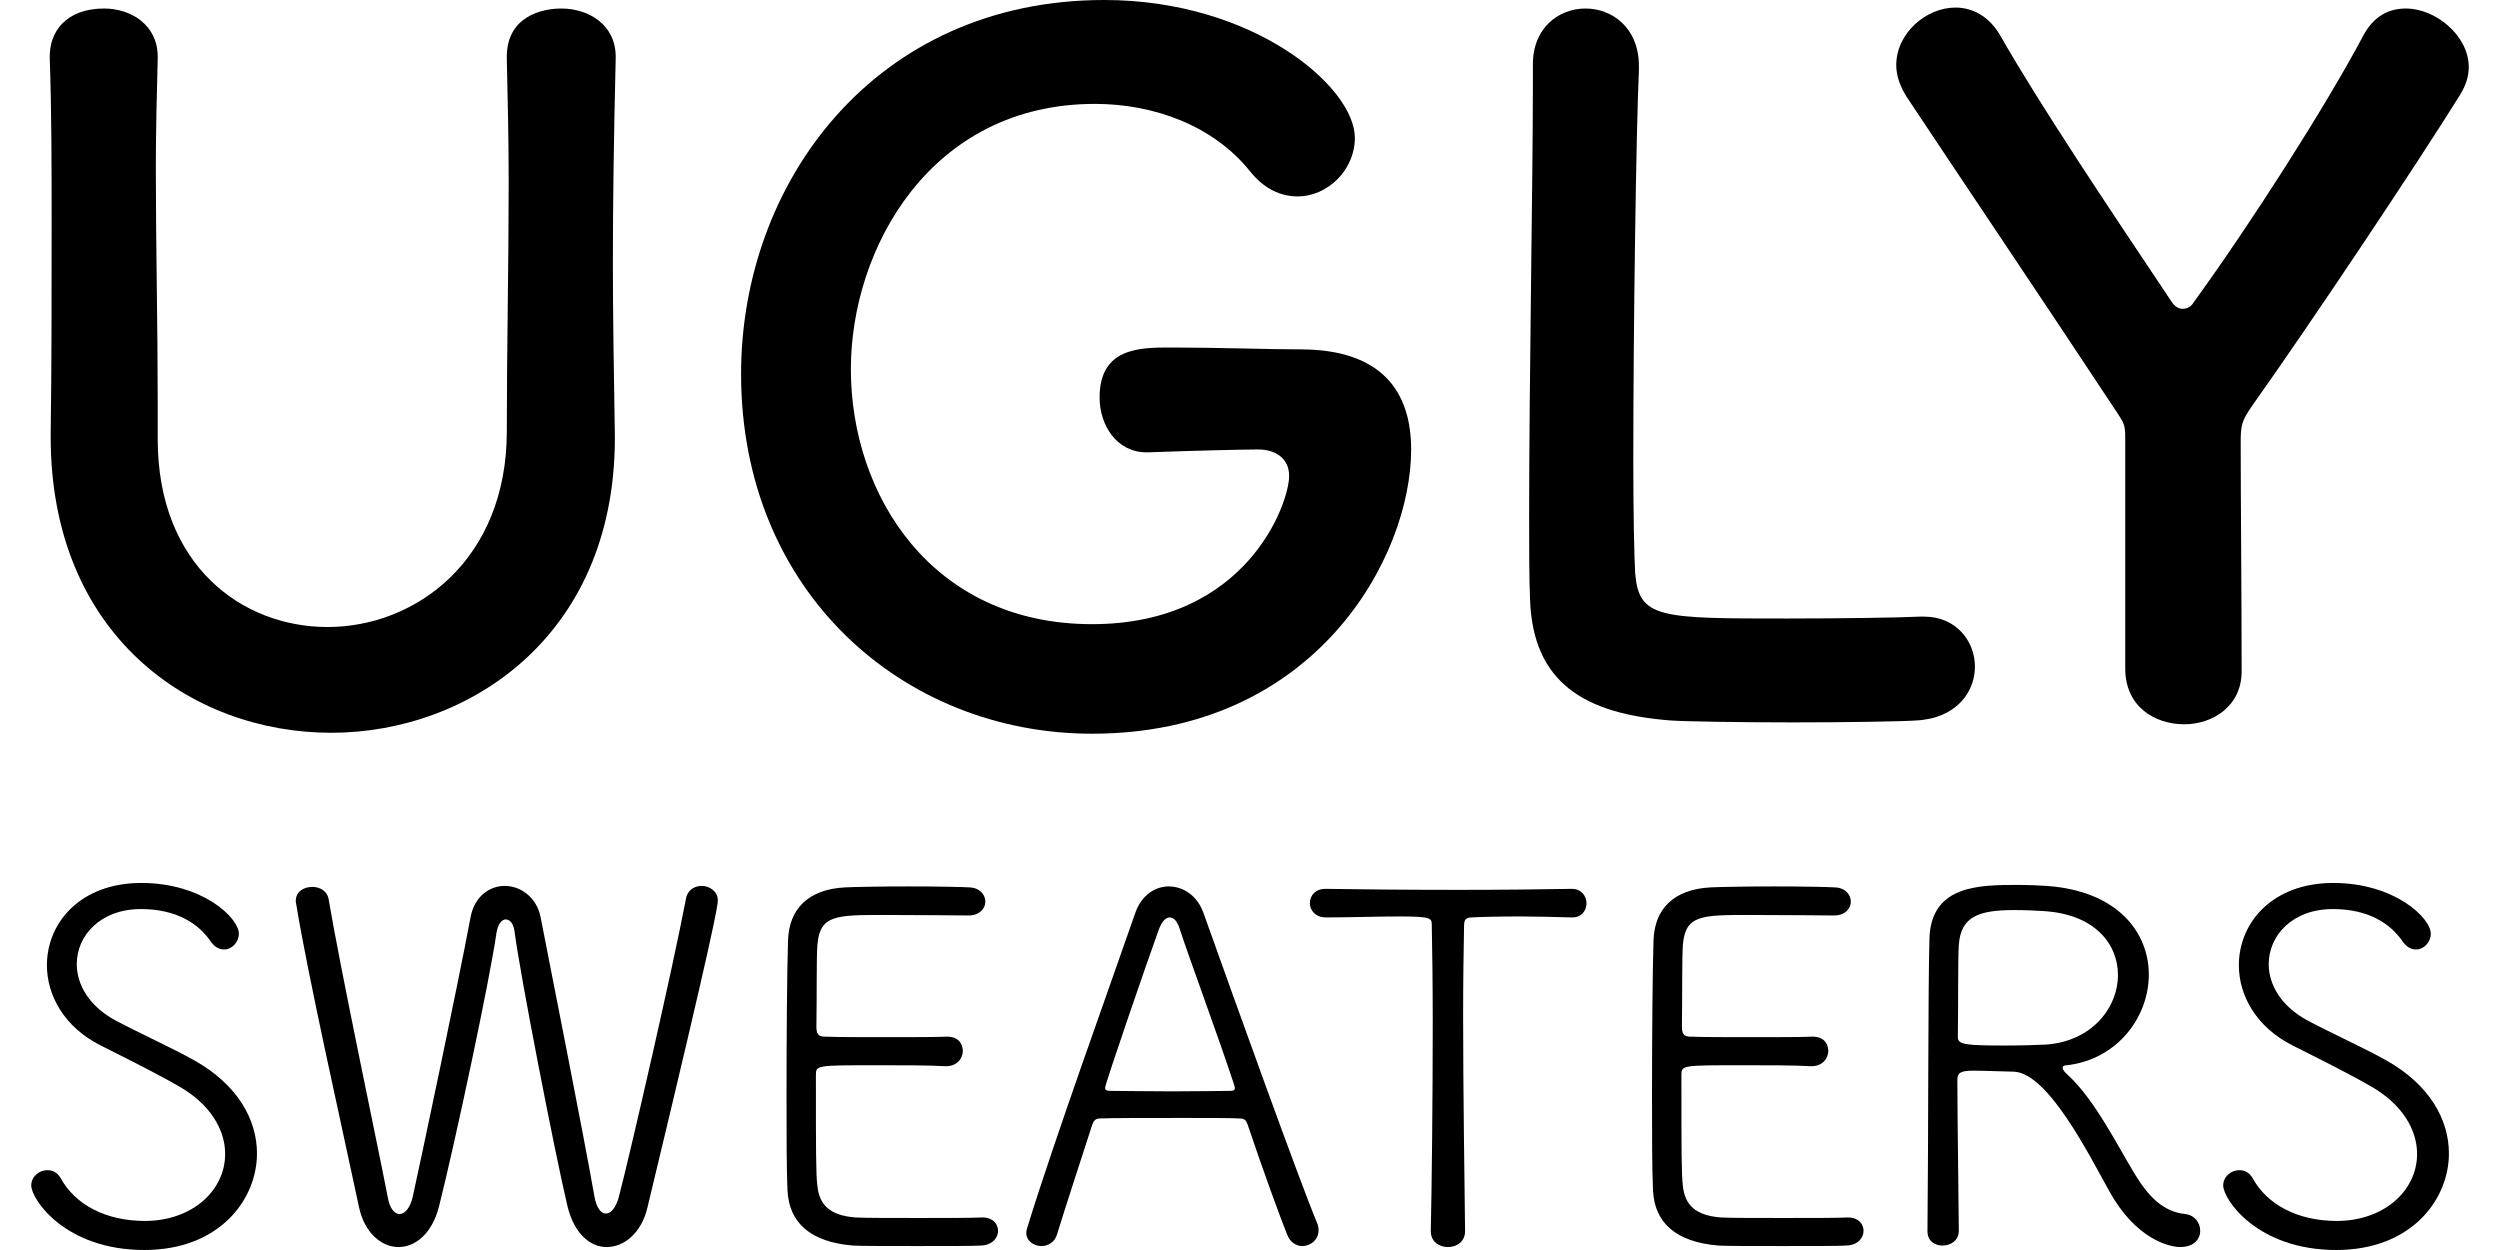 <svg width="72" height="36" viewBox="0 0 72 36" fill="none" xmlns="http://www.w3.org/2000/svg">
<path d="M9.542 21.104C13.515 21.104 17.84 18.276 17.705 12.347C17.678 10.633 17.651 9.111 17.651 7.56C17.651 5.793 17.678 3.943 17.732 1.686C17.732 1.659 17.732 1.659 17.732 1.632C17.732 0.707 16.948 0.245 16.164 0.245C15.623 0.245 14.569 0.462 14.596 1.686C14.623 2.856 14.65 4.052 14.65 5.249C14.65 7.642 14.596 10.062 14.596 12.428C14.596 16.127 11.975 18.058 9.434 18.058C6.974 18.058 4.542 16.29 4.542 12.646C4.542 12.619 4.542 12.592 4.542 12.564C4.542 12.211 4.542 11.884 4.542 11.531C4.542 9.328 4.488 7.098 4.488 4.868C4.488 3.807 4.515 2.747 4.542 1.686C4.542 1.659 4.542 1.659 4.542 1.632C4.542 0.707 3.758 0.245 3.001 0.245C1.92 0.245 1.406 0.897 1.433 1.686C1.487 3.263 1.487 4.895 1.487 6.554C1.487 8.539 1.487 10.552 1.46 12.456C1.46 12.51 1.46 12.537 1.46 12.592C1.46 18.276 5.488 21.104 9.542 21.104Z" fill="black"/>
<path d="M36.236 12.945C36.722 12.945 37.127 13.19 37.127 13.707C37.127 14.495 35.911 17.976 31.451 17.976C26.83 17.976 24.505 14.251 24.505 10.633C24.505 7.152 26.802 2.992 31.532 2.992C33.235 2.992 34.938 3.617 35.992 4.922C36.398 5.439 36.884 5.657 37.371 5.657C38.236 5.657 39.02 4.895 39.02 3.971C39.02 2.502 36.1 0 31.803 0C25.208 0 21.343 5.249 21.343 10.77C21.343 17.052 26.019 21.131 31.451 21.131C37.884 21.131 40.641 16.046 40.641 12.945C40.641 11.259 39.776 10.062 37.452 10.062C36.56 10.062 35.046 10.008 33.722 10.008C32.83 10.008 31.668 10.008 31.668 11.449C31.668 12.238 32.154 13.027 33.019 13.027C33.046 13.027 33.046 13.027 33.073 13.027C34.56 12.972 35.911 12.945 36.181 12.945C36.209 12.945 36.236 12.945 36.236 12.945Z" fill="black"/>
<path d="M44.147 1.877C44.147 2.04 44.147 2.23 44.147 2.448C44.147 5.14 44.039 11.096 44.039 14.822C44.039 15.828 44.039 16.698 44.066 17.269C44.147 19.663 45.634 20.56 48.12 20.75C48.472 20.777 50.066 20.805 51.634 20.805C53.229 20.805 54.823 20.777 55.175 20.75C56.337 20.696 56.878 19.934 56.878 19.2C56.878 18.466 56.337 17.759 55.418 17.759C55.364 17.759 55.337 17.759 55.283 17.759C54.769 17.786 53.039 17.813 51.472 17.813C47.796 17.813 47.201 17.813 47.093 16.508C47.066 16.046 47.039 14.822 47.039 13.271C47.039 9.491 47.12 3.753 47.201 2.012C47.201 1.985 47.201 1.931 47.201 1.904C47.201 0.789 46.417 0.245 45.661 0.245C44.904 0.245 44.147 0.789 44.147 1.849V1.877Z" fill="black"/>
<path d="M61.207 19.255C61.207 20.342 62.045 20.859 62.91 20.859C63.721 20.859 64.559 20.342 64.559 19.336C64.559 17.133 64.532 14.386 64.532 12.755C64.532 12.238 64.559 12.129 64.856 11.694C66.613 9.219 69.64 4.678 70.857 2.72C71.019 2.448 71.1 2.203 71.1 1.931C71.1 1.033 70.154 0.245 69.289 0.245C68.802 0.245 68.37 0.462 68.073 1.006C66.992 3.046 64.856 6.391 63.181 8.703C63.099 8.839 62.991 8.893 62.856 8.893C62.748 8.893 62.64 8.839 62.532 8.675C60.64 5.847 58.748 3.019 57.613 1.033C57.288 0.462 56.802 0.218 56.315 0.218C55.477 0.218 54.612 0.952 54.612 1.877C54.612 2.176 54.721 2.502 54.937 2.828C56.234 4.786 58.964 8.839 60.937 11.83C61.207 12.238 61.207 12.238 61.207 12.728V19.255Z" fill="black"/>
<path d="M7.401 33.219C7.401 32.254 6.851 31.233 5.568 30.523C4.961 30.183 3.96 29.728 3.325 29.388C2.564 28.976 2.211 28.352 2.211 27.77C2.211 26.933 2.902 26.181 4.059 26.181C5.074 26.181 5.709 26.593 6.061 27.104C6.174 27.274 6.315 27.345 6.456 27.345C6.682 27.345 6.879 27.132 6.879 26.891C6.879 26.437 5.836 25.429 4.073 25.429C2.31 25.429 1.351 26.578 1.351 27.799C1.351 28.678 1.859 29.587 2.902 30.111C3.664 30.495 4.439 30.878 5.159 31.289C6.075 31.814 6.484 32.552 6.484 33.233C6.484 34.297 5.525 35.163 4.172 35.163C3.029 35.163 2.155 34.68 1.746 33.928C1.647 33.758 1.506 33.701 1.365 33.701C1.126 33.701 0.9 33.886 0.9 34.141C0.9 34.538 1.873 36 4.157 36C6.315 36 7.401 34.553 7.401 33.219Z" fill="black"/>
<path d="M18.642 34.794C20.588 26.706 20.673 26.082 20.673 25.926C20.673 25.67 20.433 25.514 20.207 25.514C20.01 25.514 19.798 25.628 19.756 25.883C19.375 27.884 18.177 33.105 17.824 34.468C17.739 34.78 17.598 34.95 17.443 34.95C17.316 34.95 17.175 34.794 17.119 34.453C16.823 32.765 15.892 28.068 15.568 26.408C15.455 25.841 14.99 25.514 14.538 25.514C14.101 25.514 13.664 25.812 13.551 26.422C13.184 28.381 12.155 33.247 11.887 34.468C11.817 34.78 11.662 34.964 11.506 34.964C11.365 34.964 11.224 34.808 11.168 34.482C10.872 32.949 9.814 27.969 9.462 25.883C9.419 25.656 9.208 25.543 8.996 25.543C8.757 25.543 8.517 25.67 8.517 25.954C8.517 25.983 8.531 26.011 8.531 26.039C8.855 28.054 9.899 32.68 10.336 34.751C10.491 35.503 10.985 35.915 11.478 35.915C11.958 35.915 12.451 35.532 12.649 34.723C13.1 32.935 14.115 28.182 14.299 26.862C14.341 26.607 14.454 26.479 14.566 26.479C14.679 26.479 14.792 26.593 14.82 26.834C14.976 28.054 15.977 33.191 16.343 34.737C16.541 35.546 17.006 35.915 17.471 35.915C17.979 35.915 18.473 35.503 18.642 34.794Z" fill="black"/>
<path d="M28.744 35.447C28.744 35.248 28.589 35.063 28.307 35.063H28.265C28.011 35.078 27.221 35.078 26.432 35.078C25.656 35.078 24.88 35.078 24.641 35.063C23.893 35.007 23.597 34.695 23.541 34.155C23.498 33.815 23.498 33.148 23.498 30.963C23.498 30.679 23.512 30.679 25.261 30.679C25.994 30.679 26.784 30.679 27.221 30.707H27.25C27.56 30.707 27.729 30.48 27.729 30.268C27.729 30.168 27.687 29.842 27.25 29.856C26.968 29.87 26.234 29.87 25.515 29.87C24.796 29.87 24.077 29.87 23.794 29.856C23.654 29.856 23.512 29.856 23.512 29.587C23.527 28.749 23.512 27.558 23.541 27.217C23.611 26.351 24.062 26.351 25.487 26.351C26.488 26.351 27.828 26.366 27.898 26.366C28.208 26.366 28.378 26.167 28.378 25.968C28.378 25.77 28.223 25.571 27.926 25.557C27.715 25.543 26.953 25.529 26.164 25.529C25.388 25.529 24.598 25.543 24.33 25.557C23.287 25.614 22.723 26.167 22.695 27.089C22.666 27.983 22.652 29.856 22.652 31.545C22.652 32.666 22.652 33.687 22.68 34.283C22.723 35.205 23.329 35.773 24.57 35.872C24.753 35.886 25.585 35.886 26.403 35.886C27.235 35.886 28.067 35.886 28.251 35.872C28.589 35.858 28.744 35.645 28.744 35.447Z" fill="black"/>
<path d="M37.975 35.432C37.975 35.361 37.961 35.291 37.932 35.22C37.453 34.084 35.591 28.905 34.661 26.295C34.477 25.784 34.068 25.529 33.66 25.529C33.279 25.529 32.884 25.77 32.7 26.28C32.024 28.239 30.374 32.793 29.584 35.361C29.57 35.404 29.556 35.461 29.556 35.503C29.556 35.745 29.782 35.886 29.993 35.886C30.176 35.886 30.374 35.787 30.444 35.546C30.656 34.851 31.093 33.517 31.46 32.382C31.488 32.297 31.544 32.212 31.671 32.212C31.967 32.197 33.081 32.197 34.083 32.197C34.802 32.197 35.479 32.197 35.704 32.212C35.845 32.212 35.888 32.268 35.93 32.382C36.367 33.687 36.903 35.149 37.072 35.56C37.157 35.787 37.34 35.886 37.509 35.886C37.749 35.886 37.975 35.702 37.975 35.432ZM35.563 31.346C35.563 31.389 35.535 31.417 35.436 31.417C35.225 31.417 34.506 31.431 33.758 31.431C33.025 31.431 32.263 31.417 31.981 31.417C31.869 31.417 31.826 31.389 31.826 31.332C31.826 31.218 33.081 27.572 33.377 26.763C33.462 26.536 33.575 26.422 33.688 26.422C33.8 26.422 33.899 26.522 33.97 26.735C34.195 27.444 35.098 29.884 35.535 31.218C35.549 31.261 35.563 31.303 35.563 31.346Z" fill="black"/>
<path d="M42.194 35.447C42.18 34.084 42.138 31.459 42.138 29.246C42.138 28.239 42.152 27.316 42.166 26.635C42.166 26.451 42.264 26.422 42.391 26.422C42.603 26.408 43.125 26.394 43.801 26.394C44.239 26.394 44.746 26.408 45.268 26.422H45.282C45.55 26.422 45.691 26.224 45.691 26.011C45.691 25.812 45.55 25.599 45.268 25.599H45.254C44.436 25.614 43.237 25.628 42.025 25.628C40.544 25.628 39.049 25.614 38.189 25.599H38.175C37.879 25.599 37.724 25.798 37.724 26.011C37.724 26.21 37.879 26.422 38.189 26.422C38.866 26.422 39.656 26.394 40.262 26.394C41.207 26.394 41.235 26.437 41.235 26.635C41.249 27.302 41.263 28.338 41.263 29.473C41.263 31.644 41.235 34.198 41.207 35.447V35.461C41.207 35.759 41.447 35.915 41.7 35.915C41.954 35.915 42.194 35.759 42.194 35.461V35.447Z" fill="black"/>
<path d="M53.67 35.447C53.67 35.248 53.515 35.063 53.233 35.063H53.191C52.937 35.078 52.148 35.078 51.358 35.078C50.582 35.078 49.807 35.078 49.567 35.063C48.819 35.007 48.523 34.695 48.467 34.155C48.425 33.815 48.425 33.148 48.425 30.963C48.425 30.679 48.439 30.679 50.187 30.679C50.921 30.679 51.71 30.679 52.148 30.707H52.176C52.486 30.707 52.655 30.48 52.655 30.268C52.655 30.168 52.613 29.842 52.176 29.856C51.894 29.87 51.16 29.87 50.441 29.87C49.722 29.87 49.003 29.87 48.721 29.856C48.58 29.856 48.439 29.856 48.439 29.587C48.453 28.749 48.439 27.558 48.467 27.217C48.537 26.351 48.989 26.351 50.413 26.351C51.414 26.351 52.754 26.366 52.824 26.366C53.135 26.366 53.304 26.167 53.304 25.968C53.304 25.77 53.149 25.571 52.853 25.557C52.641 25.543 51.88 25.529 51.09 25.529C50.314 25.529 49.525 25.543 49.257 25.557C48.213 25.614 47.649 26.167 47.621 27.089C47.593 27.983 47.578 29.856 47.578 31.545C47.578 32.666 47.578 33.687 47.607 34.283C47.649 35.205 48.255 35.773 49.496 35.872C49.68 35.886 50.512 35.886 51.33 35.886C52.162 35.886 52.994 35.886 53.177 35.872C53.515 35.858 53.67 35.645 53.67 35.447Z" fill="black"/>
<path d="M59.531 30.679C60.983 30.509 61.886 29.289 61.886 28.068C61.886 26.862 60.997 25.656 58.938 25.514C58.727 25.5 58.416 25.486 58.106 25.486C57.02 25.486 55.61 25.486 55.568 27.032C55.526 28.565 55.54 32.751 55.511 35.461C55.511 35.745 55.723 35.872 55.949 35.872C56.174 35.872 56.414 35.73 56.414 35.447C56.414 34.922 56.372 32.197 56.372 31.105C56.372 30.92 56.428 30.835 56.823 30.835C57.19 30.835 57.796 30.864 57.993 30.864C58.98 30.892 60.165 33.261 60.743 34.297C61.505 35.688 62.478 35.915 62.788 35.915C63.183 35.915 63.366 35.688 63.366 35.447C63.366 35.22 63.211 34.993 62.929 34.964C62.294 34.893 61.886 34.468 61.491 33.829C60.941 32.921 60.334 31.686 59.559 30.963C59.46 30.878 59.404 30.807 59.404 30.75C59.404 30.707 59.446 30.679 59.531 30.679ZM60.997 28.082C60.997 29.019 60.25 29.984 58.938 30.083C58.67 30.097 58.205 30.111 57.754 30.111C56.597 30.111 56.386 30.083 56.386 29.87C56.4 29.019 56.386 27.572 56.414 27.217C56.47 26.408 56.964 26.21 58.008 26.21C58.332 26.21 58.642 26.224 58.84 26.238C60.334 26.323 60.997 27.189 60.997 28.082Z" fill="black"/>
<path d="M70.529 33.219C70.529 32.254 69.979 31.233 68.696 30.523C68.089 30.183 67.088 29.728 66.453 29.388C65.692 28.976 65.339 28.352 65.339 27.77C65.339 26.933 66.03 26.181 67.187 26.181C68.202 26.181 68.837 26.593 69.189 27.104C69.302 27.274 69.443 27.345 69.584 27.345C69.81 27.345 70.007 27.132 70.007 26.891C70.007 26.437 68.963 25.429 67.201 25.429C65.438 25.429 64.479 26.578 64.479 27.799C64.479 28.678 64.987 29.587 66.03 30.111C66.792 30.495 67.567 30.878 68.287 31.289C69.203 31.814 69.612 32.552 69.612 33.233C69.612 34.297 68.653 35.163 67.299 35.163C66.157 35.163 65.283 34.68 64.874 33.928C64.775 33.758 64.634 33.701 64.493 33.701C64.254 33.701 64.028 33.886 64.028 34.141C64.028 34.538 65.001 36 67.285 36C69.443 36 70.529 34.553 70.529 33.219Z" fill="black"/>
</svg>
